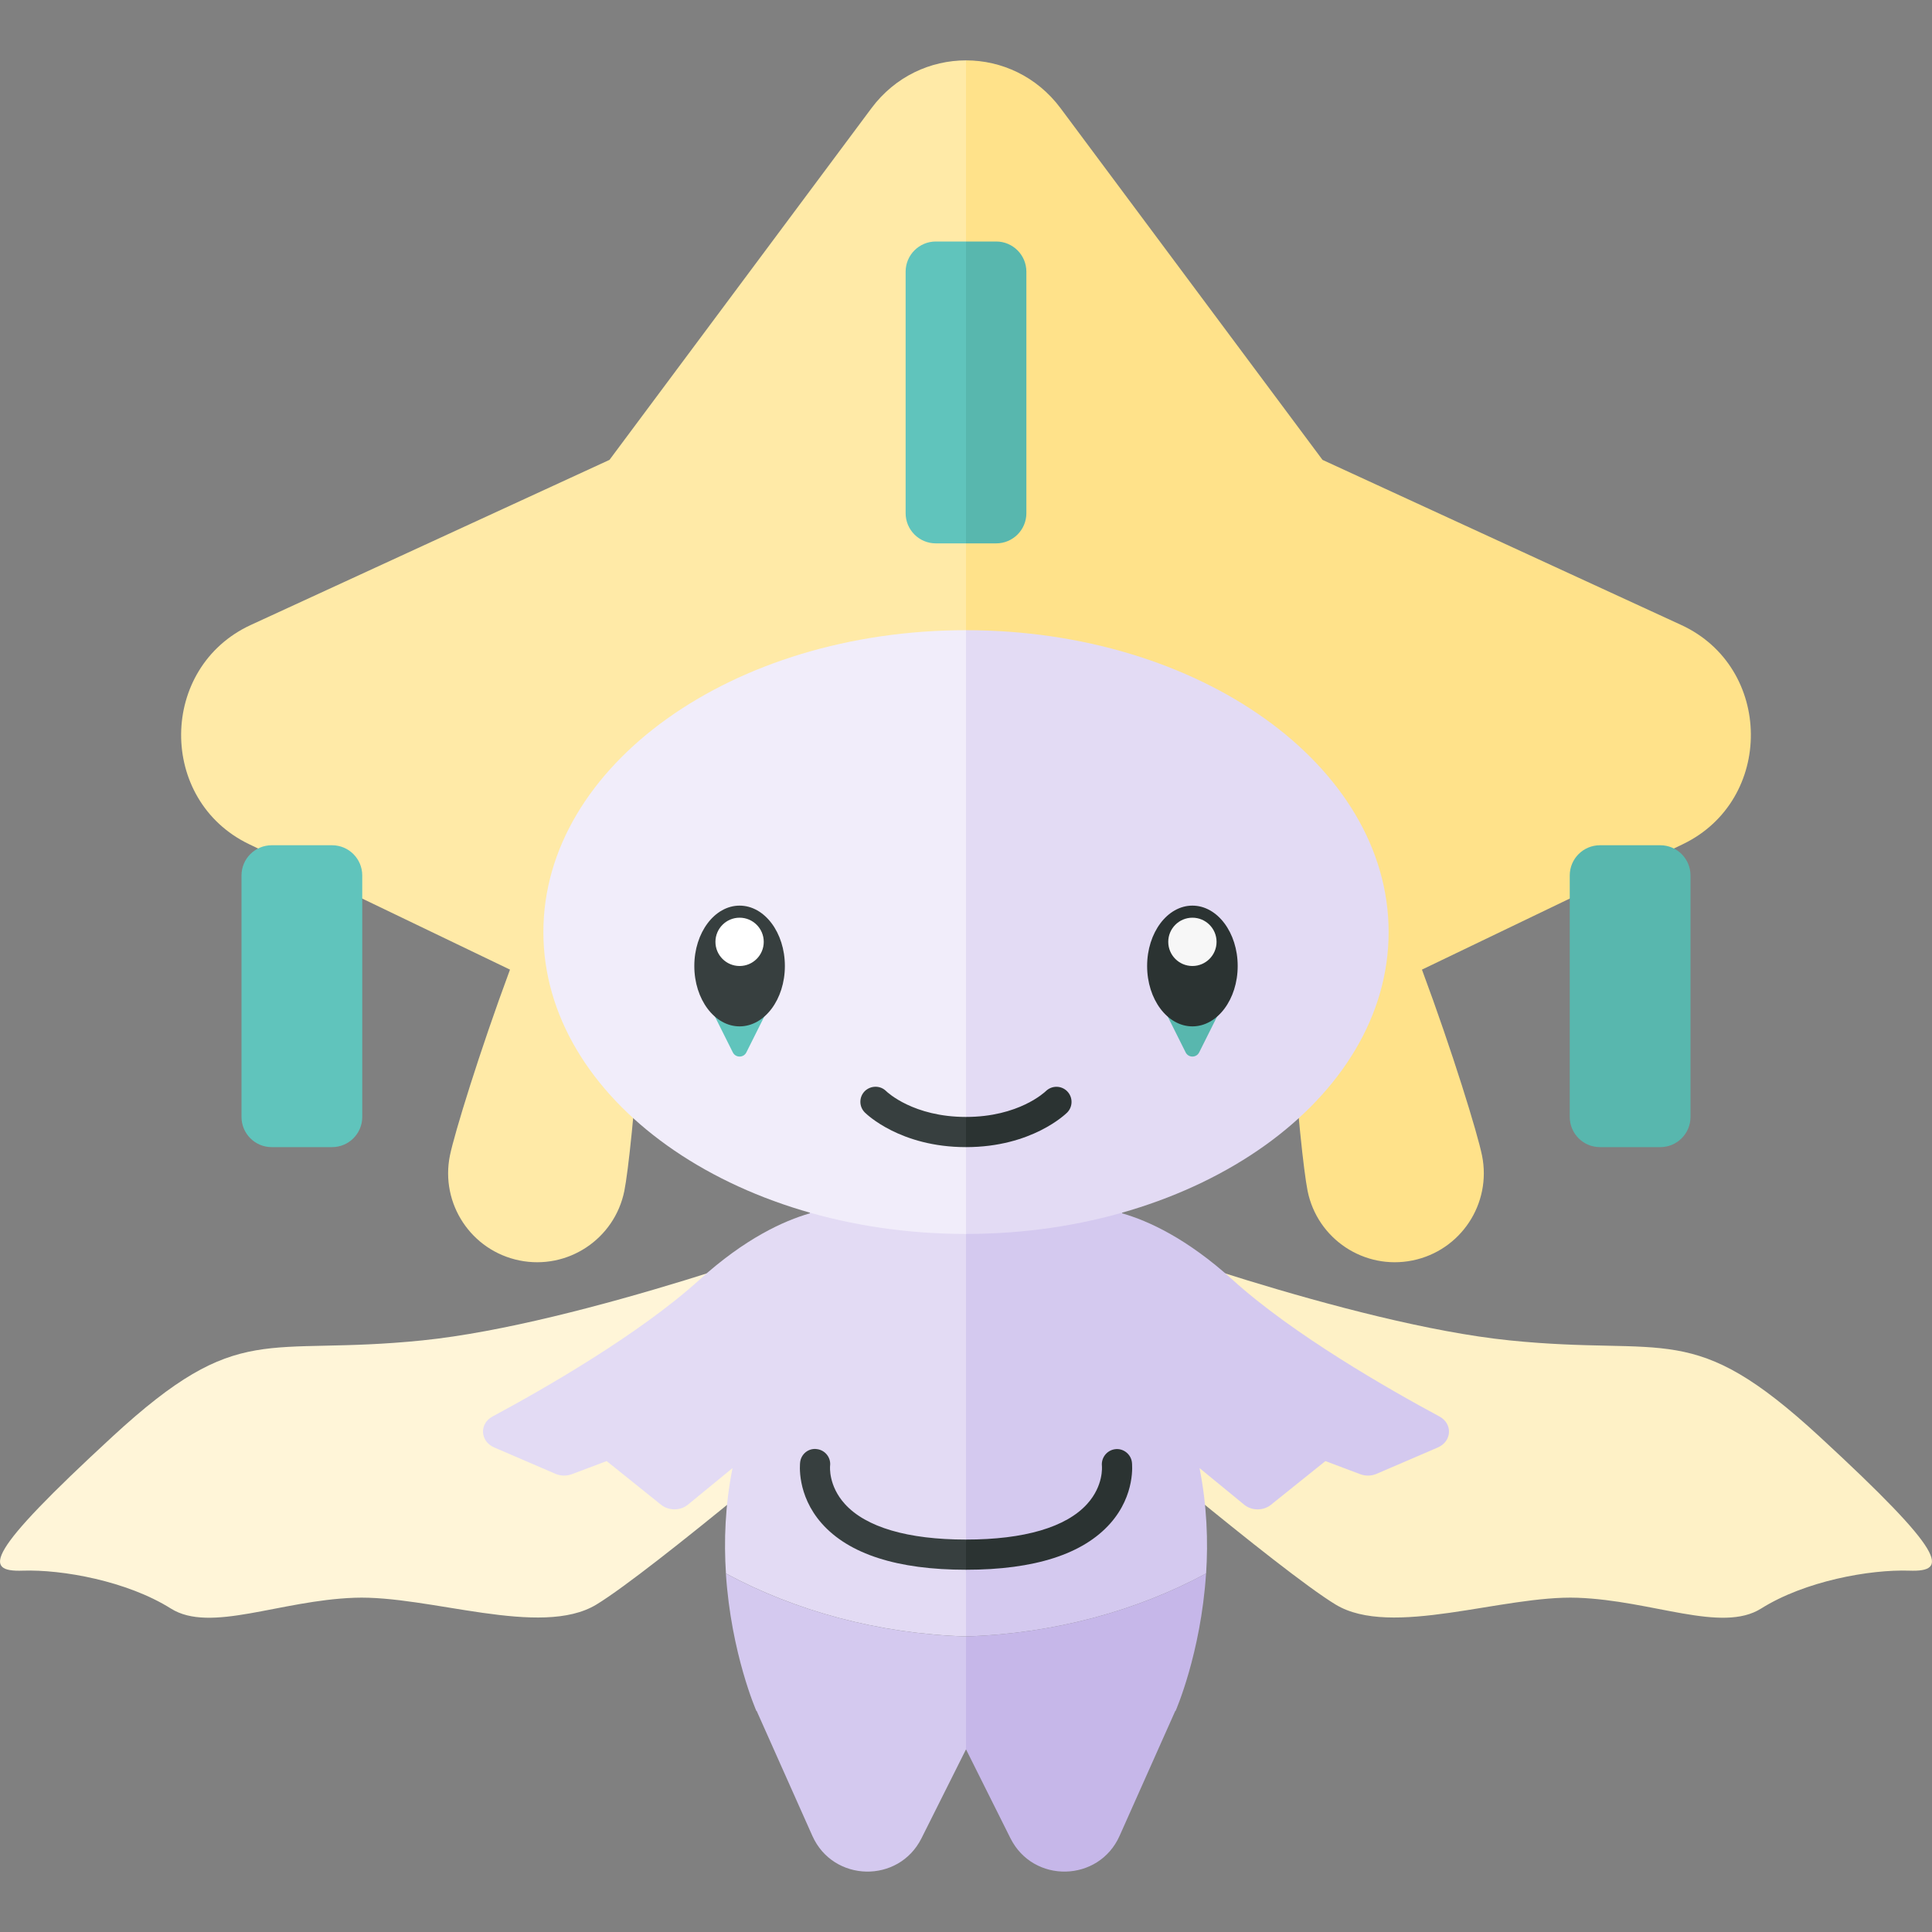 <?xml version="1.0" encoding="utf-8"?>
<!-- Generator: Adobe Illustrator 22.0.1, SVG Export Plug-In . SVG Version: 6.00 Build 0)  -->
<svg version="1.1" id="icons" xmlns="http://www.w3.org/2000/svg" xmlns:xlink="http://www.w3.org/1999/xlink" x="0px" y="0px"
	 width="32px" height="32px" viewBox="0 0 32 32" style="enable-background:new 0 0 32 32;" xml:space="preserve">
<rect x="0" y="0" width="32" height="32" fill="#808080" stroke="none"/>
<style type="text/css">
	.white{fill:#FFFFFF;}
	.grey_01{fill:#F7F7F7;}
	.grey_16{fill:#373F3F;}
	.grey_17{fill:#2B3332;}
	.orchid_01{fill:#F1EDFA;}
	.orchid_02{fill:#E3DBF4;}
	.orchid_03{fill:#D4C9EF;}
	.orchid_04{fill:#C6B7E9;}
	.lemon_01{fill:#FFF5D8;}
	.lemon_02{fill:#FEF1C6;}
	.lemon_03{fill:#FFEAA7;}
	.lemon_04{fill:#FFE28A;}
	.turquoise_03{fill:#60C4BC;}
	.turquoise_04{fill:#58B7AE;}
</style>
<g>
	<path class="lemon_03" d="M14.434,1.792l-4.339,5.825l-5.94,2.734c-1.526,0.703-1.544,2.903-0.03,3.631l4.322,2.078
		c-0.505,1.361-0.921,2.718-0.995,3.079c-0.162,0.798,0.353,1.576,1.151,1.738s1.576-0.353,1.738-1.151
		c0.063-0.312,0.182-1.407,0.255-2.633L16,19.69V1C15.414,1,14.828,1.264,14.434,1.792z"/>
	<path class="lemon_04" d="M27.845,10.351l-5.94-2.734l-4.339-5.825C17.172,1.264,16.586,1,16,1v18.69l5.403-2.597
		c0.073,1.226,0.192,2.32,0.255,2.633c0.162,0.798,0.94,1.313,1.738,1.151s1.313-0.94,1.151-1.738
		c-0.073-0.362-0.489-1.719-0.995-3.079l4.322-2.078C29.389,13.253,29.371,11.053,27.845,10.351z"/>
	<path class="lemon_01" d="M13.73,20.406c0,0-4.098,1.526-6.733,1.795s-3.017-0.359-5.134,1.593s-2.139,2.244-1.486,2.221
		c0.653-0.022,1.727,0.171,2.454,0.628c0.653,0.41,1.801-0.135,3.04-0.179c1.238-0.045,3.085,0.673,4.008,0.112
		C10.802,26.015,14,23.299,14,23.299L13.73,20.406z"/>
	<path class="orchid_02" d="M14,18.339c0,0-0.252,0.734-0.588,1.758c-0.432,0.125-1.07,0.413-1.827,1.1
		c-1.005,0.911-2.603,1.822-3.426,2.264c-0.224,0.12-0.208,0.413,0.028,0.514l1.013,0.436c0.085,0.037,0.184,0.039,0.272,0.006
		l0.576-0.217l0.902,0.724c0.126,0.101,0.319,0.101,0.444-0.002l0.739-0.606c-0.124,0.62-0.144,1.212-0.109,1.746
		c1.153,0.621,2.513,0.995,3.977,1.043v-8.766H14z"/>
	<path class="orchid_01" d="M16,10.438c-3.866,0-7,2.239-7,5s3.134,5,7,5V10.438z"/>
	<path class="orchid_03" d="M12.023,26.062c0.086,1.327,0.505,2.277,0.505,2.277h0.005l0.922,2.068
		c0.344,0.771,1.43,0.795,1.808,0.04L16,28.975v-1.869C14.537,27.057,13.176,26.683,12.023,26.062z"/>
	<path class="lemon_02" d="M18.27,20.406c0,0,4.098,1.526,6.733,1.795s3.017-0.359,5.134,1.593s2.139,2.244,1.486,2.221
		c-0.653-0.022-1.727,0.171-2.454,0.628c-0.653,0.41-1.801-0.135-3.04-0.179c-1.238-0.045-3.085,0.673-4.008,0.112
		C21.198,26.015,18,23.299,18,23.299L18.27,20.406z"/>
	<path class="orchid_03" d="M23.841,23.461c-0.823-0.442-2.421-1.353-3.426-2.264c-0.758-0.687-1.395-0.975-1.827-1.1
		C18.252,19.074,18,18.339,18,18.339h-2v8.766c1.463-0.048,2.824-0.422,3.977-1.043c0.035-0.534,0.014-1.126-0.109-1.746
		l0.739,0.606c0.125,0.103,0.318,0.104,0.444,0.002l0.902-0.724l0.576,0.217c0.087,0.033,0.186,0.031,0.272-0.006l1.013-0.436
		C24.049,23.874,24.065,23.582,23.841,23.461z"/>
	<path class="orchid_02" d="M16,10.438c3.866,0,7,2.239,7,5s-3.134,5-7,5V10.438z"/>
	<path class="orchid_04" d="M16,27.105v1.869l0.736,1.473c0.378,0.755,1.464,0.731,1.808-0.04l0.922-2.068h0.005
		c0,0,0.419-0.95,0.505-2.277C18.824,26.683,17.463,27.057,16,27.105z"/>
	<path class="turquoise_04" d="M16.5,9H16V4h0.5C16.776,4,17,4.224,17,4.5v4C17,8.776,16.776,9,16.5,9z"/>
	<path class="turquoise_03" d="M16,9h-0.5C15.224,9,15,8.776,15,8.5v-4C15,4.224,15.224,4,15.5,4H16V9z"/>
	<path class="turquoise_03" d="M5.5,19h-1C4.224,19,4,18.776,4,18.5v-4C4,14.224,4.224,14,4.5,14h1C5.776,14,6,14.224,6,14.5v4
		C6,18.776,5.776,19,5.5,19z"/>
	<path class="turquoise_04" d="M27.5,19h-1c-0.276,0-0.5-0.224-0.5-0.5v-4c0-0.276,0.224-0.5,0.5-0.5h1c0.276,0,0.5,0.224,0.5,0.5v4
		C28,18.776,27.776,19,27.5,19z"/>
	<path class="turquoise_04" d="M19.75,16.655h-0.5l0.388,0.776c0.046,0.092,0.178,0.092,0.224,0l0.388-0.776H19.75z"/>
	<path class="turquoise_03" d="M12.25,16.655h-0.5l0.388,0.776c0.046,0.092,0.178,0.092,0.224,0l0.388-0.776H12.25z"/>
	<g>
		<ellipse class="grey_17" cx="19.75" cy="16" rx="0.75" ry="1"/>
		<circle class="grey_01" cx="19.75" cy="15.6" r="0.4"/>
	</g>
	<g>
		<ellipse class="grey_16" cx="12.25" cy="16" rx="0.75" ry="1"/>
		<circle class="white" cx="12.25" cy="15.6" r="0.4"/>
	</g>
	<path class="grey_16" d="M13.993,24.91c-0.272-0.301-0.246-0.616-0.244-0.632c0.016-0.136-0.082-0.259-0.217-0.276
		c-0.137-0.021-0.263,0.079-0.279,0.217c-0.003,0.022-0.062,0.538,0.357,1.013C14.06,25.741,14.864,26,16,26v-0.5
		C15.036,25.5,14.342,25.296,13.993,24.91z"/>
	<path class="grey_16" d="M14.677,18.072c-0.097-0.097-0.254-0.095-0.353,0c-0.098,0.098-0.098,0.256,0,0.354
		C14.348,18.45,14.909,19,16,19v-0.5C15.13,18.5,14.698,18.092,14.677,18.072z"/>
	<path class="grey_17" d="M18.748,24.219c-0.017-0.136-0.145-0.233-0.276-0.216c-0.136,0.016-0.234,0.139-0.221,0.275
		c0.001,0.013,0.03,0.329-0.244,0.632C17.658,25.296,16.964,25.5,16,25.5V26c1.136,0,1.94-0.259,2.391-0.769
		C18.81,24.757,18.751,24.241,18.748,24.219z"/>
	<path class="grey_17" d="M17.676,18.075c-0.097-0.098-0.254-0.099-0.353-0.003C17.305,18.089,16.873,18.5,16,18.5V19
		c1.091,0,1.652-0.55,1.676-0.573C17.772,18.329,17.772,18.173,17.676,18.075z"/>
</g>
</svg>
